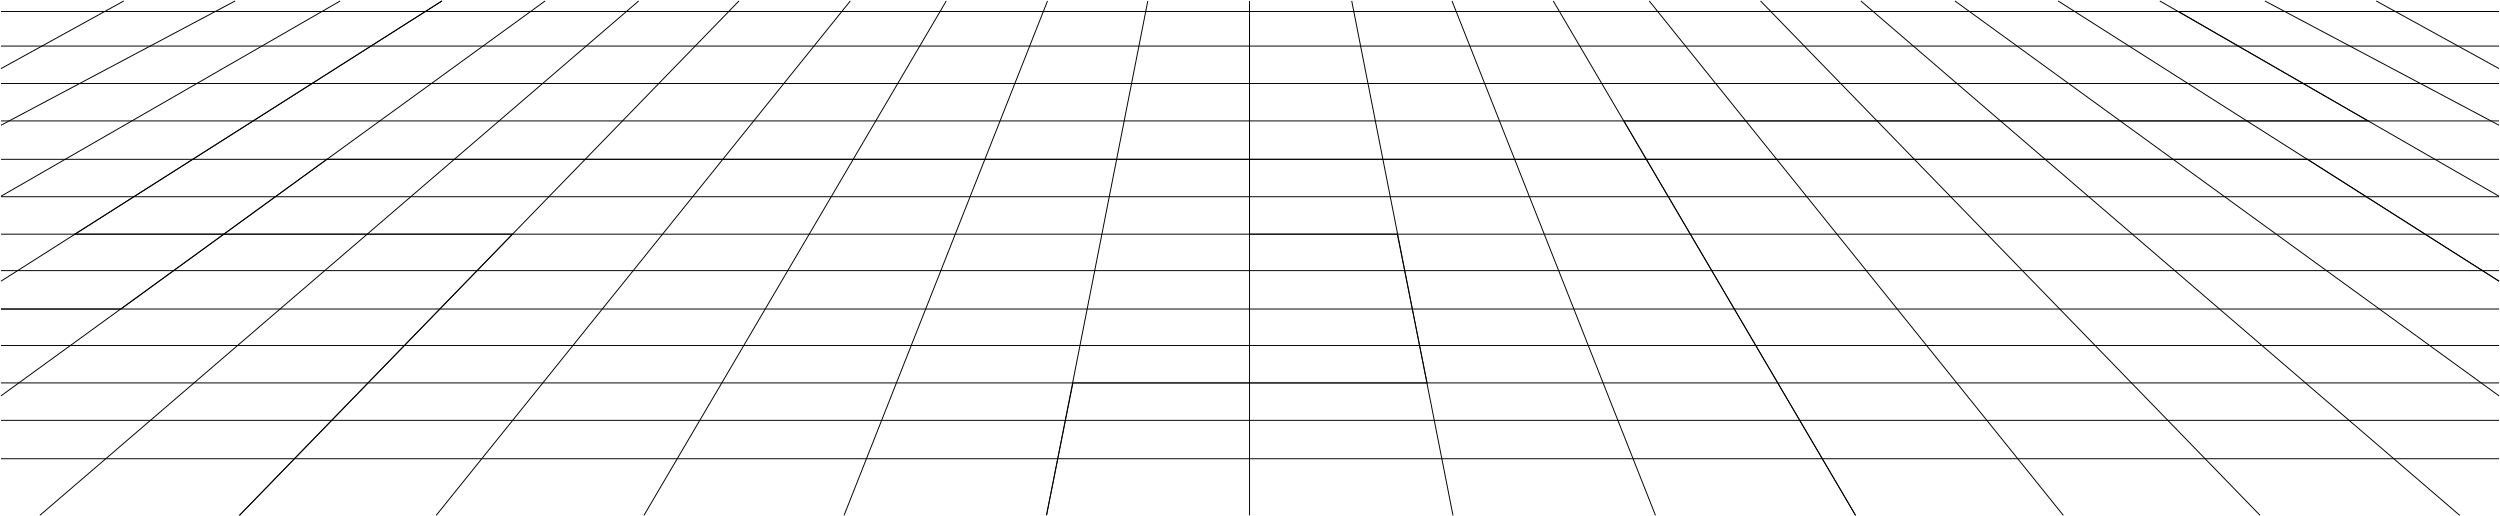 <svg width="2605" height="538" viewBox="0 0 2605 538" fill="none" xmlns="http://www.w3.org/2000/svg">
<g id="Group 1">
<path id="Vector 1" d="M41.5 537L665.5 1M249.5 537L770 1M454.5 537L886 1M671 537L986 1M879.5 537L1091.5 1M1090.5 537L1196 1M2563 537L1939 1M2355 537L1834.5 1M2150 537L1718.5 1M1933.5 537L1618.5 1M1725 537L1513 1M1514 537L1408.5 1M1302 537V1M1 204.5L354.5 1M1 130.5L245 1M1 71.5L129 1M1 293L460.5 1M1 412.5L568 1M2604 204.5L2250.5 1M2604 130.5L2360 1M2604 71.5L2476 1M2604 293L2144.5 1M2604 412.5L2037 1" stroke="black"/>
<path id="Vector 2" d="M1 282H2604M1 48H2604M1 87H2604M1 126H2604M1 166H2604M1 205H2604M1 244H2604M1 322H2604M1 360H2604M1 399H2604M1 438H2604M1 478H2604M1 12H2604" stroke="black"/>
<path id="Vector 4" d="M1 322H126L340.5 166H2404.5L2604 293" stroke="black"/>
<path id="Vector 3" d="M1090.5 536.5L1118 399H1487L1456 244H1302V2.5" stroke="black"/>
<path id="Vector 5" d="M2604 12H2270L2467.5 126H1692L1933.5 537" stroke="black"/>
<path id="Vector 6" d="M460.5 1L78 244H534L249.5 537" stroke="black"/>
</g>
</svg>
